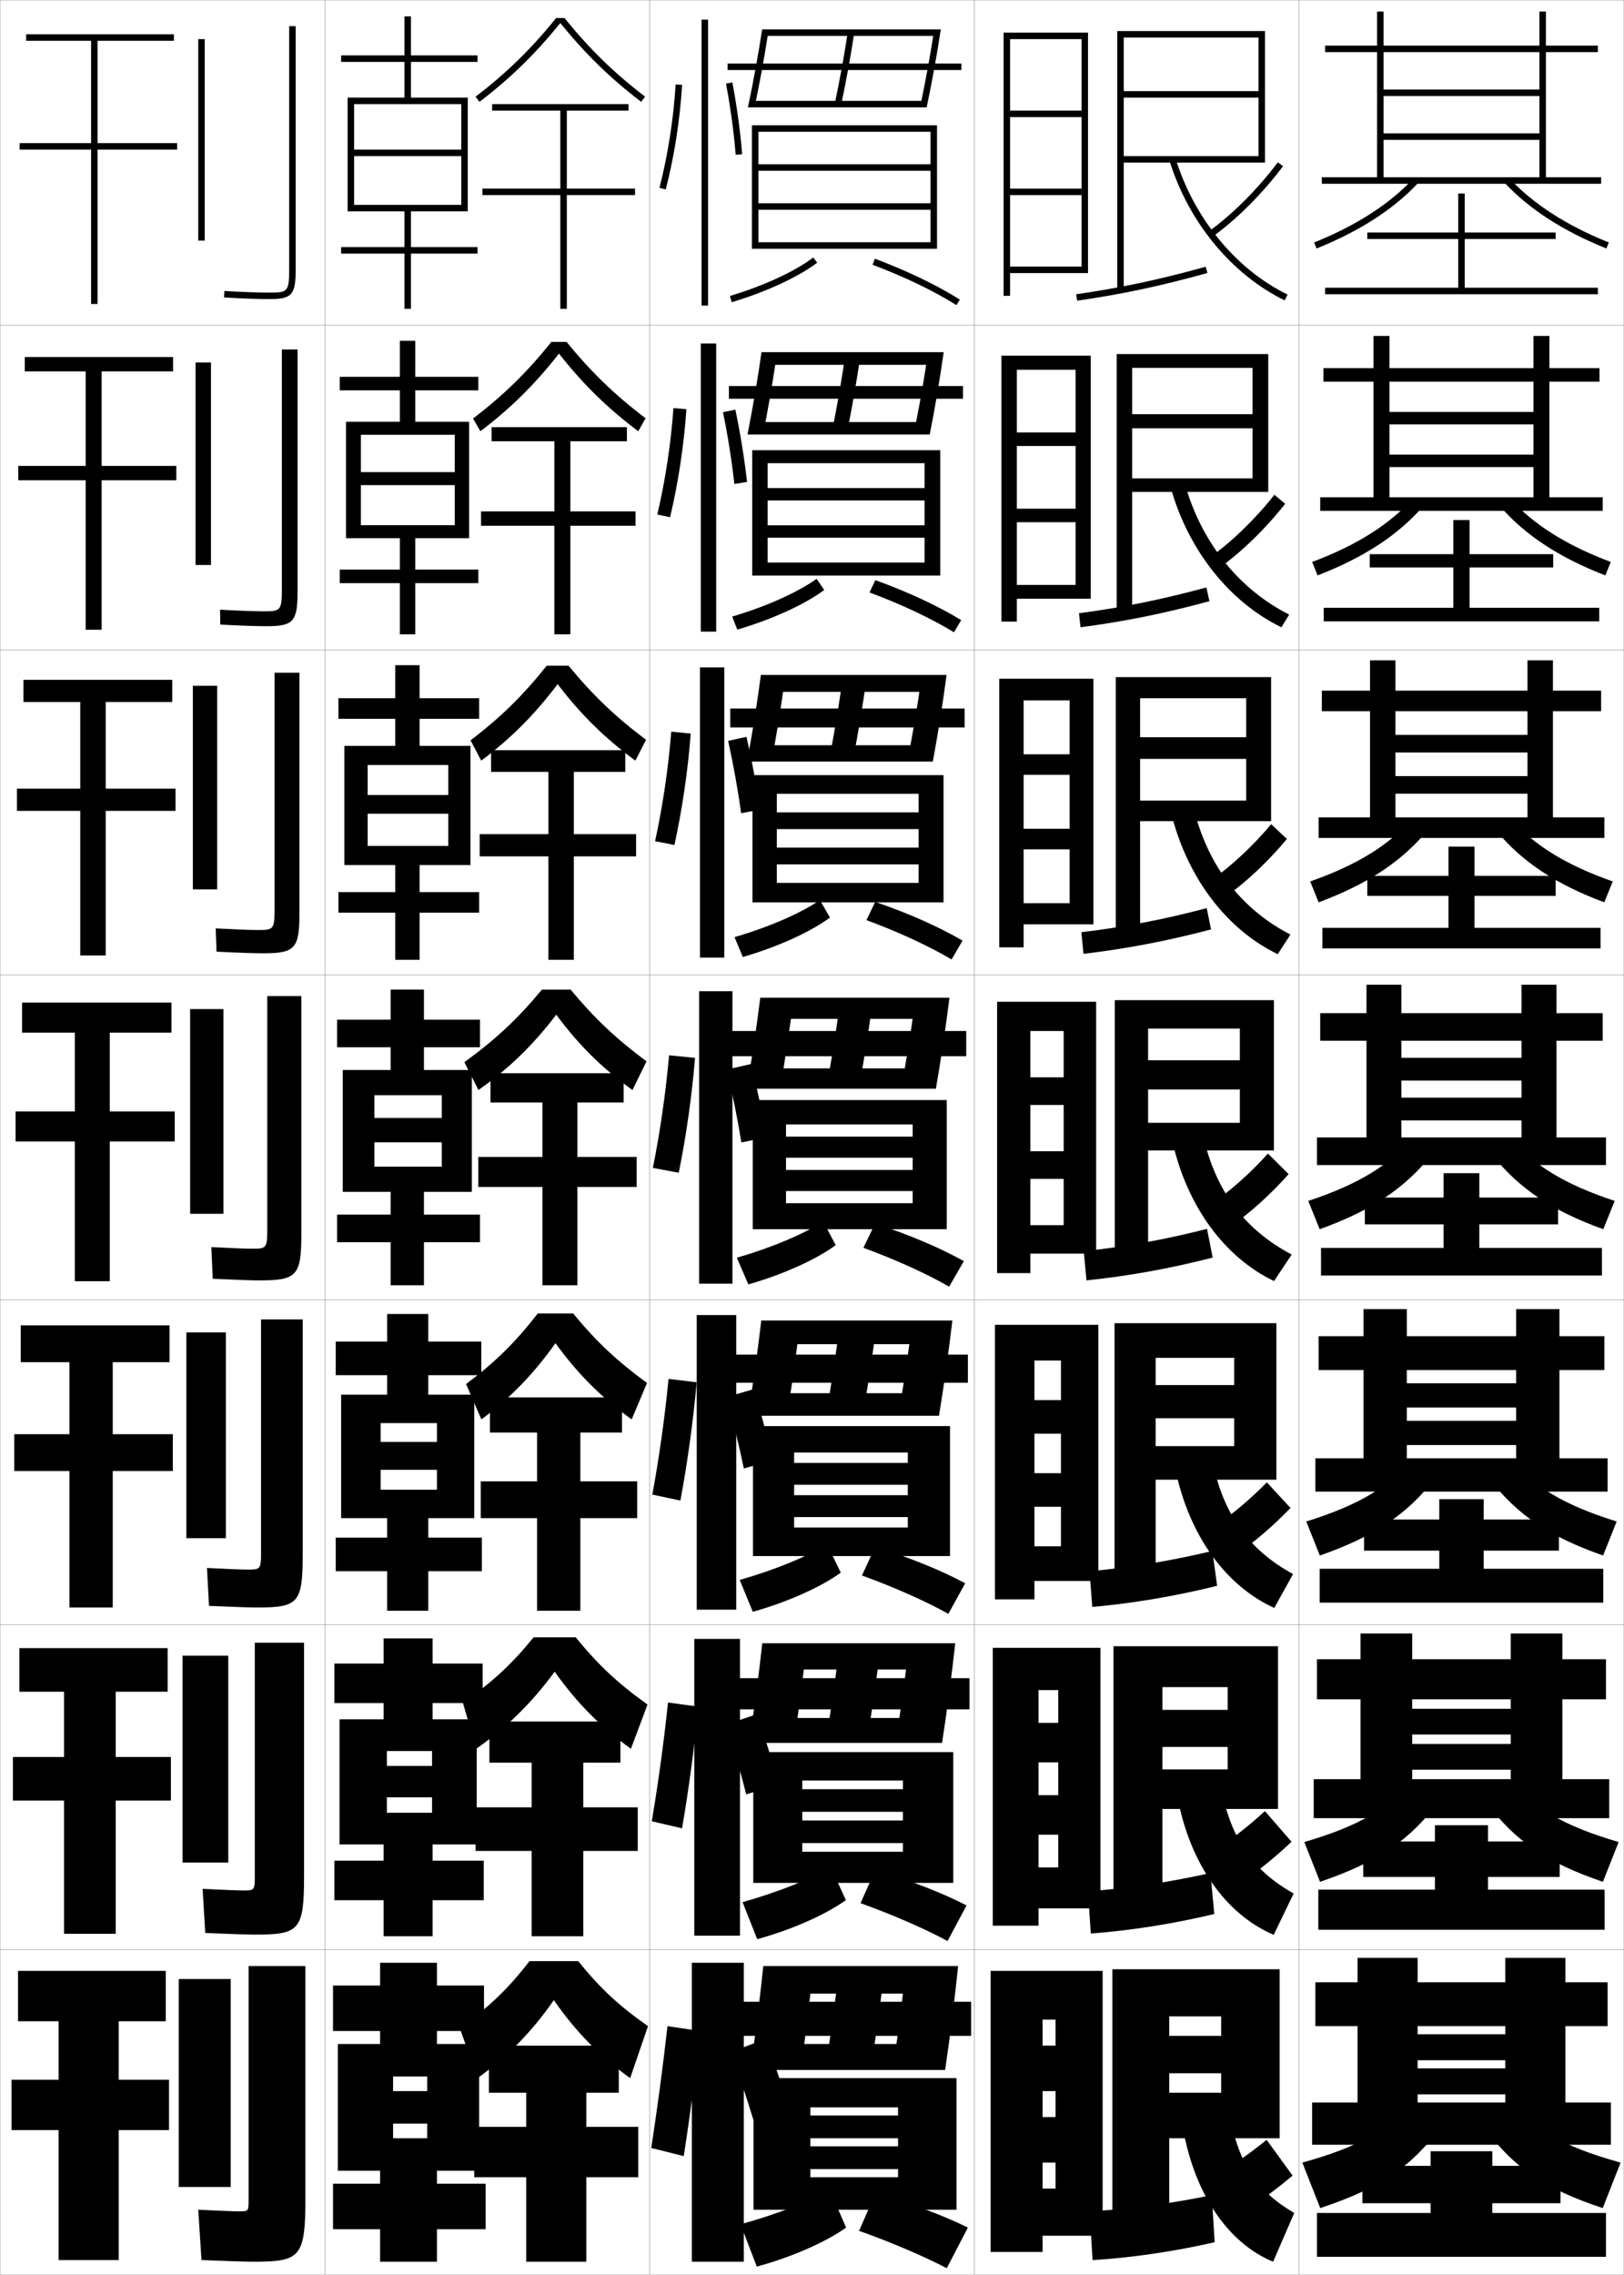 <?xml version="1.0" encoding="utf-8"?>
<!-- Generator: Adobe Illustrator 11 Build 225, SVG Export Plug-In . SVG Version: 6.0.0 Build 78)  -->
<!DOCTYPE svg PUBLIC "-//W3C//DTD SVG 1.0//EN"    "http://www.w3.org/TR/2001/REC-SVG-20010904/DTD/svg10.dtd">
<svg  xmlns="http://www.w3.org/2000/svg" xmlns:xlink="http://www.w3.org/1999/xlink" xmlns:a="http://ns.adobe.com/AdobeSVGViewerExtensions/3.0/"
	 width="500.1" height="700.1" viewBox="0 0 500.1 700.1"
	 overflow="visible" enable-background="new 0 0 500.1 700.1" xml:space="preserve">
		<g id="glyphs">
			<g>
				<rect x="0.05" y="0.05" fill="none" stroke="#999999" stroke-width="0.1" width="100" height="100"/> 
				<rect x="0.05" y="100.05" fill="none" stroke="#999999" stroke-width="0.1" width="100" height="100"/> 
				<rect x="0.05" y="200.05" fill="none" stroke="#999999" stroke-width="0.1" width="100" height="100"/> 
				<rect x="0.05" y="300.05" fill="none" stroke="#999999" stroke-width="0.1" width="100" height="100"/> 
				<rect x="0.05" y="400.05" fill="none" stroke="#999999" stroke-width="0.1" width="100" height="100"/> 
				<rect x="0.05" y="500.05" fill="none" stroke="#999999" stroke-width="0.1" width="100" height="100"/> 
				<rect x="0.05" y="600.05" fill="none" stroke="#999999" stroke-width="0.1" width="100" height="100"/> 
				<rect x="100.05" y="0.05" fill="none" stroke="#999999" stroke-width="0.1" width="100" height="100"/> 
				<rect x="100.05" y="100.05" fill="none" stroke="#999999" stroke-width="0.1" width="100" height="100"/> 
				<rect x="100.05" y="200.05" fill="none" stroke="#999999" stroke-width="0.1" width="100" height="100"/> 
				<rect x="100.05" y="300.05" fill="none" stroke="#999999" stroke-width="0.1" width="100" height="100"/> 
				<rect x="100.05" y="400.05" fill="none" stroke="#999999" stroke-width="0.1" width="100" height="100"/> 
				<rect x="100.05" y="500.05" fill="none" stroke="#999999" stroke-width="0.1" width="100" height="100"/> 
				<rect x="100.05" y="600.05" fill="none" stroke="#999999" stroke-width="0.1" width="100" height="100"/> 
				<rect x="200.05" y="0.05" fill="none" stroke="#999999" stroke-width="0.1" width="100" height="100"/> 
				<rect x="200.05" y="100.05" fill="none" stroke="#999999" stroke-width="0.1" width="100" height="100"/> 
				<rect x="200.05" y="200.05" fill="none" stroke="#999999" stroke-width="0.1" width="100" height="100"/> 
				<rect x="200.05" y="300.05" fill="none" stroke="#999999" stroke-width="0.1" width="100" height="100"/> 
				<rect x="200.05" y="400.05" fill="none" stroke="#999999" stroke-width="0.1" width="100" height="100"/> 
				<rect x="200.05" y="500.05" fill="none" stroke="#999999" stroke-width="0.1" width="100" height="100"/> 
				<rect x="200.05" y="600.05" fill="none" stroke="#999999" stroke-width="0.1" width="100" height="100"/> 
				<rect x="300.05" y="0.05" fill="none" stroke="#999999" stroke-width="0.1" width="100" height="100"/> 
				<rect x="300.05" y="100.05" fill="none" stroke="#999999" stroke-width="0.1" width="100" height="100"/> 
				<rect x="300.05" y="200.05" fill="none" stroke="#999999" stroke-width="0.1" width="100" height="100"/> 
				<rect x="300.05" y="300.05" fill="none" stroke="#999999" stroke-width="0.1" width="100" height="100"/> 
				<rect x="300.05" y="400.05" fill="none" stroke="#999999" stroke-width="0.1" width="100" height="100"/> 
				<rect x="300.05" y="500.05" fill="none" stroke="#999999" stroke-width="0.1" width="100" height="100"/> 
				<rect x="300.05" y="600.05" fill="none" stroke="#999999" stroke-width="0.1" width="100" height="100"/> 
				<rect x="400.05" y="0.05" fill="none" stroke="#999999" stroke-width="0.1" width="100" height="100"/> 
				<rect x="400.05" y="100.05" fill="none" stroke="#999999" stroke-width="0.1" width="100" height="100"/> 
				<rect x="400.05" y="200.05" fill="none" stroke="#999999" stroke-width="0.1" width="100" height="100"/> 
				<rect x="400.05" y="300.05" fill="none" stroke="#999999" stroke-width="0.1" width="100" height="100"/> 
				<rect x="400.05" y="400.05" fill="none" stroke="#999999" stroke-width="0.1" width="100" height="100"/> 
				<rect x="400.05" y="500.05" fill="none" stroke="#999999" stroke-width="0.1" width="100" height="100"/> 
				<rect x="400.05" y="600.05" fill="none" stroke="#999999" stroke-width="0.1" width="100" height="100"/> 
			</g>
			<g>
				<g>
					<rect x="61.05" y="12.05" width="2" height="62"/> 
					<path d="M89.05,8.05v75c0,6.773-0.594,7-6,7c-3.428,0-8.379-0.177-13.942-0.498
						l-0.115,1.996c5.601,0.324,10.593,0.502,14.058,0.502c6.804,0,8-1.346,8-9v-75
						H89.05z"/>
				</g>
				<g>
					<rect x="60.216" y="111.549" width="4.75" height="62.334"/> 
					<path d="M86.799,107.55v74.167c0,6.216-0.588,6.417-5.5,6.417
						c-2.891,0-7.428-0.163-13.534-0.498l0.069,4.58
						c6.361,0.337,11.127,0.502,14.132,0.502c8.442,0,9.667-1.372,9.667-10.833
						v-74.333H86.799z"/>
				</g>
				<g>
					<rect x="59.383" y="211.05" width="7.5" height="62.667"/> 
					<path d="M84.55,207.05v73.333c0,5.657-0.582,5.833-5,5.833
						c-2.355,0-6.478-0.15-13.126-0.499l0.253,7.164
						c7.122,0.35,11.661,0.501,14.207,0.501c10.08,0,11.333-1.399,11.333-12.667
						v-73.667H84.55z"/>
				</g>
				<g>
					<rect x="58.55" y="310.55" width="10.25" height="63"/> 
					<path d="M82.3,306.55v72.5c0,5.1-0.576,5.25-4.5,5.25
						c-1.818,0-5.527-0.137-12.719-0.499l0.438,9.748
						c7.883,0.362,12.195,0.501,14.281,0.501c11.719,0,13-1.425,13-14.5v-73H82.3z"/>
				</g>
				<g>
					<rect x="57.383" y="410.05" width="12.167" height="63.333"/> 
					<path d="M80.383,406.05v72.333c0,4.553-0.395,4.667-4,4.667
						c-1.72,0-5.541-0.143-12.646-0.5l0.625,11.666c8.012,0.353,12.788,0.5,14.854,0.5
						c12.688,0,14-1.423,14-16.333v-72.333H80.383z"/>
				</g>
				<g>
					<rect x="56.216" y="509.55" width="14.083" height="63.667"/> 
					<path d="M78.466,505.55v72.167c0,4.005-0.212,4.083-3.5,4.083
						c-1.621,0-5.553-0.149-12.573-0.5l0.812,13.583c8.14,0.343,13.38,0.5,15.427,0.5
						c13.658,0,15-1.421,15-18.166v-71.667H78.466z"/>
				</g>
				<g>
					<rect x="55.05" y="609.05" width="16" height="64"/> 
					<path d="M78.05,696.05c14.627,0,16-1.419,16-20v-71h-17.5v72c0,3.458-0.03,3.5-3,3.5
						c-1.522,0-5.566-0.155-12.5-0.5l1,15.5C70.318,695.883,76.021,696.05,78.05,696.05z"/>
				</g>
			</g>
			<g>
				<polygon points="54.55,44.05 30.05,44.05 30.05,12.55 53.55,12.55 
					53.55,10.55 8.05,10.55 8.05,12.55 28.05,12.55 28.05,44.05 
					6.05,44.05 6.05,46.05 28.05,46.05 28.05,93.55 30.05,93.55 
					30.05,46.05 54.55,46.05 "/>
				<polygon points="26.383,114.3 26.383,143.383 5.633,143.383 5.633,147.799 
					26.383,147.799 26.383,193.8 31.299,193.8 31.299,147.799 54.299,147.799 
					54.299,143.383 31.299,143.383 31.299,114.3 53.3,114.3 53.3,109.883 
					7.633,109.883 7.633,114.3 "/>
				<polygon points="24.717,216.05 24.717,242.717 5.216,242.717 5.216,249.55 
					24.717,249.55 24.717,294.05 32.55,294.05 32.55,249.55 54.05,249.55 
					54.05,242.717 32.55,242.717 32.55,216.05 53.05,216.05 53.05,209.216 
					7.216,209.216 7.216,216.05 "/>
				<polygon points="23.05,317.8 23.05,342.05 4.8,342.05 4.8,351.3 
					23.05,351.3 23.05,394.3 33.8,394.3 33.8,351.3 53.8,351.3 
					53.8,342.05 33.8,342.05 33.8,317.8 52.8,317.8 52.8,308.55 
					6.8,308.55 6.8,317.8 "/>
				<polygon points="21.383,419.217 21.383,441.383 4.383,441.383 4.383,452.716 
					21.383,452.716 21.383,494.717 34.716,494.717 34.716,452.716 53.216,452.716 
					53.216,441.383 34.716,441.383 34.716,419.217 52.216,419.217 52.216,407.883 
					6.383,407.883 6.383,419.217 "/>
				<polygon points="19.716,520.633 19.716,540.717 3.967,540.717 3.967,554.133 
					19.716,554.133 19.716,595.133 35.633,595.133 35.633,554.133 52.633,554.133 
					52.633,540.717 35.633,540.717 35.633,520.633 51.633,520.633 51.633,507.217 
					5.966,507.217 5.966,520.633 "/>
				<polygon points="18.05,622.05 18.05,640.05 3.55,640.05 3.55,655.55 
					18.05,655.55 18.05,695.55 36.55,695.55 36.55,655.55 52.05,655.55 
					52.05,640.05 36.55,640.05 36.55,622.05 51.05,622.05 51.05,606.55 
					5.55,606.55 5.55,622.05 "/>
			</g>
			<polygon points="124.55,65.05 124.55,76.05 105.05,76.05 105.05,78.05 
				124.55,78.05 124.55,95.05 126.55,95.05 126.55,78.05 147.05,78.05 
				147.05,76.05 126.55,76.05 126.55,65.05 144.05,65.05 144.05,30.05 
				126.55,30.05 126.55,19.05 147.05,19.05 147.05,17.05 126.55,17.05 
				126.55,5.05 124.55,5.05 124.55,17.05 105.05,17.05 105.05,19.05 
				124.55,19.05 124.55,30.05 107.05,30.05 107.05,65.05 109.05,65.05 
				109.05,32.05 142.05,32.05 142.05,46.05 109.05,46.05 109.05,48.05 
				142.05,48.05 142.05,63.05 109.05,63.05 109.05,65.05 "/>
			<g>
				<polygon points="144.466,129.799 127.883,129.799 127.883,120.133 147.3,120.133 
					147.3,115.966 127.883,115.966 127.883,104.883 123.133,104.883 123.133,115.966 
					104.633,115.966 104.633,120.133 123.133,120.133 123.133,129.799 106.549,129.799 
					106.549,165.633 111.133,165.633 111.133,133.799 140.05,133.799 140.05,145.3 
					111.133,145.3 111.133,149.299 140.05,149.299 140.05,161.633 111.133,161.633 
					111.133,165.633 123.133,165.633 123.133,175.299 104.633,175.299 104.633,179.466 
					123.133,179.466 123.133,195.216 127.883,195.216 127.883,179.466 147.299,179.466 
					147.299,175.299 127.883,175.299 127.883,165.633 144.466,165.633 "/>
				<polygon points="144.883,229.55 129.216,229.55 129.216,221.216 147.55,221.216 
					147.55,214.883 129.216,214.883 129.216,204.716 121.716,204.716 121.716,214.883 
					104.216,214.883 104.216,221.216 121.716,221.216 121.716,229.55 106.05,229.55 
					106.05,266.217 113.216,266.217 113.216,235.425 138.05,235.425 138.05,244.675 
					113.216,244.675 113.216,250.425 138.05,250.425 138.05,260.342 113.216,260.342 
					113.216,266.217 121.716,266.217 121.716,274.55 104.216,274.55 104.216,280.883 
					121.716,280.883 121.716,295.383 129.216,295.383 129.216,280.883 147.55,280.883 
					147.55,274.55 129.216,274.55 129.216,266.217 144.883,266.217 "/>
				<polygon points="145.3,329.3 130.55,329.3 130.55,322.3 147.8,322.3 
					147.8,313.8 130.55,313.8 130.55,304.55 120.3,304.55 120.3,313.8 
					103.8,313.8 103.8,322.3 120.3,322.3 120.3,329.3 105.55,329.3 
					105.55,366.8 115.3,366.8 115.3,337.05 136.05,337.05 136.05,344.05 
					115.3,344.05 115.3,351.55 136.05,351.55 136.05,359.05 115.3,359.05 
					115.3,366.8 120.3,366.8 120.3,373.8 103.8,373.8 103.8,382.3 
					120.3,382.3 120.3,395.55 130.55,395.55 130.55,382.3 147.8,382.3 
					147.8,373.8 130.55,373.8 130.55,366.8 145.3,366.8 "/>
				<polygon points="146.05,429.216 131.883,429.216 131.883,423.216 148.217,423.216 
					148.217,412.884 131.883,412.884 131.883,404.384 119.217,404.384 119.217,412.884 
					103.383,412.884 103.383,423.216 119.217,423.216 119.217,429.216 105.05,429.216 
					105.05,467.216 117.217,467.216 117.217,437.966 134.55,437.966 134.55,443.759 
					117.217,443.759 117.217,452.341 134.55,452.341 134.55,458.466 117.217,458.466 
					117.217,467.216 119.217,467.216 119.217,473.216 103.383,473.216 103.383,483.55 
					119.217,483.55 119.217,495.716 131.883,495.716 131.883,483.55 148.383,483.55 
					148.383,473.216 131.883,473.216 131.883,467.216 146.05,467.216 "/>
				<polygon points="146.8,529.133 133.216,529.133 133.216,524.133 148.633,524.133 
					148.633,511.967 133.216,511.967 133.216,504.217 118.133,504.217 118.133,511.967 
					102.967,511.967 102.967,524.133 118.133,524.133 118.133,529.133 104.55,529.133 
					104.55,567.633 119.133,567.633 119.133,538.883 133.05,538.883 133.05,543.467 
					119.133,543.467 119.133,553.133 133.05,553.133 133.05,557.883 119.133,557.883 
					119.133,567.633 118.133,567.633 118.133,572.633 102.967,572.633 102.967,584.8 
					118.133,584.8 118.133,595.883 133.216,595.883 133.216,584.8 148.966,584.8 
					148.966,572.633 133.216,572.633 133.216,567.633 146.8,567.633 "/>
			</g>
			<polygon points="147.55,629.05 134.55,629.05 134.55,625.05 149.05,625.05 
				149.05,611.05 134.55,611.05 134.55,604.05 117.05,604.05 117.05,611.05 
				102.55,611.05 102.55,625.05 117.05,625.05 117.05,629.05 104.05,629.05 
				104.05,668.05 121.05,668.05 121.05,639.05 131.55,639.05 131.55,643.55 
				121.05,643.55 121.05,653.55 131.55,653.55 131.55,658.05 121.05,658.05 
				121.05,668.05 117.05,668.05 117.05,672.05 102.55,672.05 102.55,686.05 
				117.05,686.05 117.05,696.05 134.55,696.05 134.55,686.05 149.55,686.05 
				149.55,672.05 134.55,672.05 134.55,668.05 147.55,668.05 "/>
			<g>
				<path d="M171.256,5.55c-7.639,9.466-15.318,16.965-24.812,24.205l1.213,1.59
					c9.52-7.26,17.235-14.803,24.894-24.247
					c7.658,9.444,15.374,16.987,24.894,24.247l1.213-1.59
					c-9.494-7.24-17.174-14.739-24.812-24.205H171.256z"/>
				<path d="M172.133,108.821c7.41,9.419,14.99,16.844,24.416,23.894l2.253-3.997
					c-9.476-7.173-16.769-14.215-24.336-23.501h-4.666
					c-7.467,9.314-14.729,16.416-24.127,23.584l2.253,3.914
					C157.27,125.665,164.768,118.227,172.133,108.821z"/>
				<path d="M171.716,210.544c7.162,9.394,14.606,16.701,23.938,23.541l3.292-6.405
					c-9.458-7.105-16.362-13.69-23.858-22.797h-6.744
					c-7.295,9.163-14.139,15.868-23.442,22.964l3.292,6.238
					C157.363,227.246,164.644,219.912,171.716,210.544z"/>
			</g>
			<path d="M171.3,312.268c6.914,9.369,14.223,16.559,23.46,23.188l4.332-8.812
				c-9.439-7.037-15.956-13.166-23.381-22.094h-8.822
				c-7.474,9.012-14.228,15.32-23.881,22.344l4.332,8.562
				C156.77,328.826,164.182,321.597,171.3,312.268z"/>
			<path d="M171.05,413.361c6.884,9.526,14.315,16.896,23.473,23.459l4.722-11.208
				c-9.293-6.791-15.501-12.61-22.754-21.396h-10.881
				c-6.903,8.897-13.06,14.948-22.087,21.729l4.721,10.875
				C157.139,430.257,164.325,422.861,171.05,413.361z"/>
			<path d="M164.33,503.883c-6.802,8.368-12.78,13.884-21.793,20.115l4.11,14.188
				c9.335-6.497,17.086-14.059,24.153-23.729
				c6.854,9.684,14.41,17.232,23.487,23.729l5.11-13.604
				c-9.147-6.545-15.045-12.054-22.127-20.698H164.33z"/>
			<path d="M163.05,603.55c-6.7,8.669-12.497,14.201-21.5,20.5l5.5,15.5
				c8.998-6.431,16.678-14.158,23.5-24c6.823,9.842,14.503,17.569,23.5,24l5.5-16
				c-9.002-6.299-14.591-11.497-21.5-20H163.05z"/>
			<g>
				<polygon points="195.55,58.05 174.55,58.05 174.55,34.05 193.55,34.05 
					193.55,32.05 151.55,32.05 151.55,34.05 172.55,34.05 172.55,58.05 
					148.55,58.05 148.55,60.05 172.55,60.05 172.55,95.05 174.55,95.05 
					174.55,60.05 195.55,60.05 "/>
				<polygon points="195.716,157.383 195.716,161.8 175.633,161.8 175.633,195.216 
					170.716,195.216 170.716,161.8 148.133,161.8 148.133,157.383 170.716,157.383 
					170.716,135.799 151.383,135.799 151.383,131.466 193.049,131.466 193.049,135.799 
					175.633,135.799 175.633,157.383 "/>
				<polygon points="195.883,256.716 195.883,263.55 176.716,263.55 176.716,295.383 
					168.883,295.383 168.883,263.55 147.716,263.55 147.716,256.716 168.883,256.716 
					168.883,237.55 151.216,237.55 151.216,230.883 192.55,230.883 192.55,237.55 
					176.716,237.55 176.716,256.716 "/>
				<polygon points="196.05,365.3 177.8,365.3 177.8,395.55 167.05,395.55 
					167.05,365.3 147.3,365.3 147.3,356.05 167.05,356.05 167.05,339.3 
					151.05,339.3 151.05,330.3 192.05,330.3 192.05,339.3 177.8,339.3 
					177.8,356.05 196.05,356.05 "/>
			</g>
			<polygon points="196.216,455.883 196.216,467.216 178.716,467.216 178.716,495.716 
				165.383,495.716 165.383,467.216 148.05,467.216 148.05,455.883 165.383,455.883 
				165.383,440.883 150.883,440.883 150.883,430.05 191.549,430.05 191.549,440.883 
				178.716,440.883 178.716,455.883 "/>
			<polygon points="196.383,556.216 196.383,569.633 179.633,569.633 179.633,595.883 
				163.716,595.883 163.716,569.633 146.467,569.633 146.467,556.216 163.716,556.216 
				163.716,542.467 150.717,542.467 150.717,529.8 191.05,529.8 191.05,542.467 
				179.633,542.467 179.633,556.216 "/>
			<polygon points="180.55,644.05 180.55,654.55 196.55,654.55 196.55,670.05 
				180.55,670.05 180.55,696.05 162.05,696.05 162.05,670.05 146.05,670.05 
				146.05,654.55 162.05,654.55 162.05,644.05 150.55,644.05 150.55,629.55 
				190.55,629.55 190.55,644.05 "/>
			<g>
				<rect x="216.05" y="6.05" width="2" height="88"/> 
				<path d="M203.081,57.802l1.938,0.496c2.641-10.311,4.379-21.441,5.029-32.188
					l-1.996-0.121C207.409,36.611,205.69,47.612,203.081,57.802z"/>
				<path d="M223.567,25.735c1.37,7.248,2.402,14.82,2.985,21.896l1.993-0.164
					c-0.589-7.145-1.631-14.788-3.014-22.104L223.567,25.735z"/>
			</g>
			<g>
				<rect x="215.799" y="105.716" width="4.75" height="88.667"/> 
				<path d="M206.352,159.173c2.53-10.691,4.261-22.134,5.024-33.24l-3.997-0.351
					c-0.773,10.953-2.484,22.209-4.975,32.761L206.352,159.173z"/>
				<path d="M230.046,148.314c-0.801-7.18-2.058-14.912-3.595-22.253l-3.804,0.809
					c1.494,7.289,2.71,14.959,3.488,22.081L230.046,148.314z"/>
			</g>
			<g>
				<rect x="215.55" y="205.383" width="7.5" height="89.333"/> 
				<path d="M207.685,260.048c2.422-11.071,4.143-22.827,5.02-34.292l-5.996-0.581
					c-0.906,11.284-2.609,22.795-4.98,33.708L207.685,260.048z"/>
				<path d="M234.048,249.162c-1.014-7.214-2.484-15.035-4.176-22.402l-5.645,1.247
					c1.619,7.33,3.018,15.098,3.991,22.264L234.048,249.162z"/>
			</g>
			<g>
				<g>
					<rect x="215.3" y="305.05" width="10.25" height="90"/> 
					<path d="M209.019,360.924c2.311-11.452,4.023-23.52,5.014-35.344l-7.997-0.811
						c-1.036,11.614-2.731,23.382-4.985,34.656L209.019,360.924z"/>
					<path d="M236.048,350.009c-1.225-7.25-2.91-15.159-4.757-22.552l-7.482,1.686
						c1.742,7.371,3.325,15.237,4.493,22.448L236.048,350.009z"/>
				</g>
				<g>
					<rect x="214.55" y="404.716" width="12.167" height="90.668"/> 
					<path d="M209.529,461.8c2.2-11.834,3.905-24.213,5.009-36.396l-8.665-1.041
						c-1.167,11.945-2.854,23.969-4.99,35.605L209.529,461.8z"/>
					<path d="M223.723,429.944c1.983,7.189,3.869,14.928,5.328,21.967l8.831-2.389
						c-1.533-7.068-3.551-14.839-5.671-22.035L223.723,429.944z"/>
				</g>
				<g>
					<rect x="213.8" y="504.383" width="14.083" height="91.334"/> 
					<path d="M210.04,562.675c2.09-12.214,3.787-24.905,5.004-37.448l-9.333-1.271
						c-1.298,12.276-2.978,24.555-4.995,36.553L210.04,562.675z"/>
					<path d="M223.636,530.747c2.225,7.008,4.413,14.616,6.164,21.483l9.916-3.194
						c-1.841-6.888-4.192-14.519-6.585-21.518L223.636,530.747z"/>
				</g>
			</g>
			<g>
				<rect x="213.05" y="604.05" width="16" height="92"/> 
				<path d="M210.55,663.55c1.979-12.594,3.668-25.598,5-38.5l-10-1.5
					c-1.429,12.607-3.102,25.141-5,37.5L210.55,663.55z"/>
				<g>
					<path d="M225.05,631.55c2.467,6.826,4.957,14.305,7,21l11-4
						c-2.148-6.706-4.833-14.197-7.5-21L225.05,631.55z"/>
				</g>
			</g>
			<g>
				<path d="M285.359,33.05c1.651-7.8,3.277-16.772,4.351-24H234.688
					c-1.078,7.229-2.712,16.2-4.372,24h2.043c1.509-7.133,2.986-15.181,4.045-22
					h50.976c-0.976,6.24-2.29,13.447-3.646,20h-51.374v2H285.359z"/>
				<rect x="224.05" y="19.55" width="72" height="2"/> 
				<path d="M257.071,31.842l1.957,0.416c1.522-7.17,3.021-15.417,4.011-22.061
					l-1.979-0.295C260.077,16.509,258.586,24.71,257.071,31.842z"/>
				<polygon points="286.55,62.55 233.55,62.55 233.55,64.55 286.55,64.55 
					286.55,74.55 233.55,74.55 233.55,76.55 288.55,76.55 288.55,38.55 
					231.55,38.55 231.55,76.55 233.55,76.55 233.55,40.55 286.55,40.55 
					286.55,50.55 233.55,50.55 233.55,52.55 286.55,52.55 "/>
				<path d="M224.763,91.092l0.574,1.916c10.55-3.156,20.387-7.702,26.314-12.159
					l-1.203-1.598C244.701,83.573,235.099,87.999,224.763,91.092z"/>
				<path d="M268.699,81.486c9.681,3.623,18.851,8.03,25.818,12.41l1.064-1.693
					c-7.079-4.449-16.378-8.921-26.182-12.59L268.699,81.486z"/>
			</g>
			<g>
				<g>
					<path d="M234.498,108.383c-1.062,7.63-2.673,17.101-4.31,25.333h4.786
						c1.389-6.922,2.744-14.668,3.754-21.434h46.475
						c-0.854,5.568-1.952,11.81-3.099,17.617h-47.13v3.817h51.334
						c1.63-8.233,3.233-17.704,4.292-25.333H234.498z"/>
					<rect x="224.466" y="118.799" width="72.083" height="3.917"/> 
					<path d="M264.874,109.923c-0.968,6.815-2.436,15.277-3.926,22.633l-4.631-0.346
						c1.483-7.325,2.944-15.749,3.908-22.534L264.874,109.923z"/>
					<polygon points="289.55,177.133 289.55,138.549 231.633,138.549 231.633,177.133 
						236.383,177.133 236.383,142.55 284.716,142.55 284.716,150.2 236.383,150.2 
						236.383,154.017 284.716,154.017 284.716,161.667 236.383,161.667 236.383,165.483 
						284.716,165.483 284.716,173.133 236.383,173.133 236.383,177.133 "/>
					<path d="M225.477,189.751l1.562,4.013c10.739-3.144,20.775-7.739,26.777-12.193
						l-2.351-3.438C245.682,182.285,236.016,186.635,225.477,189.751z"/>
					<path d="M267.757,182.33c9.739,3.614,19.046,8.002,26.016,12.259l2.221-3.745
						c-7.1-4.345-16.49-8.725-26.435-12.302L267.757,182.33z"/>
				</g>
				<g>
					<path d="M234.308,207.716c-1.047,8.032-2.634,18-4.248,26.667h7.529
						c1.309-6.914,2.584-14.618,3.554-21.467h41.977
						c-0.773,5.233-1.743,11-2.762,16.434h-42.77v5.033h49.667
						c1.608-8.666,3.19-18.636,4.233-26.667H234.308z"/>
					<rect x="224.883" y="218.05" width="72.167" height="5.833"/> 
					<path d="M266.709,209.648c-0.946,6.988-2.383,15.664-3.841,23.206l-7.305-0.276
						c1.453-7.518,2.883-16.163,3.827-23.127L266.709,209.648z"/>
					<polygon points="290.55,277.716 290.55,238.55 231.716,238.55 231.716,277.716 
						239.216,277.716 239.216,244.3 282.883,244.3 282.883,250 239.216,250 
						239.216,255.158 282.883,255.158 282.883,260.858 239.216,260.858 239.216,266.017 
						282.883,266.017 282.883,271.716 239.216,271.716 239.216,277.716 "/>
					<path d="M226.191,288.411l2.55,6.11c10.77-3.107,20.855-7.719,26.842-12.136
						l-3.102-5.368C246.664,280.998,236.933,285.271,226.191,288.411z"/>
					<path d="M266.815,283.174c9.797,3.604,19.24,7.973,26.213,12.107l3.376-5.796
						c-7.172-4.209-16.725-8.465-26.888-11.923L266.815,283.174z"/>
				</g>
				<g>
					<path d="M234.118,307.05c-1.031,8.434-2.596,18.9-4.186,28h10.271
						c1.229-6.905,2.425-14.567,3.354-21.5h37.479
						c-0.693,4.897-1.534,10.188-2.426,15.25h-38.408v6.25h48
						c1.586-9.1,3.146-19.567,4.176-28H234.118z"/>
					<rect x="225.3" y="317.3" width="72.25" height="7.75"/> 
					<path d="M268.544,309.374c-0.926,7.16-2.33,16.051-3.755,23.779l-9.979-0.207
						c1.421-7.71,2.821-16.578,3.745-23.721L268.544,309.374z"/>
					<polygon points="291.55,378.3 291.55,338.55 231.8,338.55 231.8,378.3 
						242.05,378.3 242.05,346.05 281.05,346.05 281.05,349.8 242.05,349.8 
						242.05,356.3 281.05,356.3 281.05,360.05 242.05,360.05 242.05,366.55 
						281.05,366.55 281.05,370.3 242.05,370.3 242.05,378.3 "/>
					<path d="M226.906,387.071l3.537,8.207c10.801-3.07,20.936-7.699,26.907-12.079
						l-3.852-7.299C247.646,379.71,237.851,383.907,226.906,387.071z"/>
					<path d="M265.874,384.019c9.854,3.595,19.434,7.944,26.41,11.955l4.531-7.848
						c-7.244-4.073-16.959-8.205-27.34-11.545L265.874,384.019z"/>
				</g>
				<g>
					<path d="M234.429,406.384c-1.016,8.834-2.558,19.8-4.124,29.332h12.015
						c1.178-7.064,2.323-14.895,3.222-22.041h34.485
						c-0.648,4.864-1.421,10.068-2.249,15.084h-35.458v6.957h46.834
						c1.562-9.532,3.102-20.498,4.117-29.332H234.429z"/>
					<rect x="225.883" y="416.884" width="72.167" height="8.666"/> 
					<path d="M269.712,409.099c-0.904,7.334-2.277,16.439-3.67,24.354l-11.318-0.139
						c1.391-7.902,2.76-16.992,3.664-24.312L269.712,409.099z"/>
					<polygon points="292.55,478.884 292.55,438.884 231.883,438.884 231.883,478.884 
						244.55,478.884 244.55,447.009 279.55,447.009 279.55,450.216 244.55,450.216 
						244.55,456.946 279.55,456.946 279.55,460.153 244.55,460.153 244.55,466.884 
						279.55,466.884 279.55,470.091 244.55,470.091 244.55,478.884 "/>
					<path d="M227.787,486.231l4.025,9.805c10.884-3.043,21.118-7.699,27.104-12.053
						l-4.234-8.699C248.794,478.923,238.935,483.044,227.787,486.231z"/>
					<path d="M265.433,484.862c9.91,3.586,19.627,7.916,26.607,11.803l5.188-9.398
						c-7.3-3.947-17.154-7.967-27.727-11.195L265.433,484.862z"/>
				</g>
				<g>
					<path d="M234.739,505.717c-1.001,9.236-2.52,20.7-4.062,30.666h13.757
						c1.128-7.225,2.222-15.222,3.088-22.583h31.491
						c-0.603,4.831-1.307,9.948-2.071,14.917h-32.508v7.666h45.667
						c1.541-9.966,3.058-21.431,4.059-30.666H234.739z"/>
					<rect x="226.467" y="516.467" width="72.083" height="9.583"/> 
					<path d="M270.881,508.824c-0.884,7.506-2.225,16.826-3.585,24.927l-12.659-0.069
						c1.359-8.095,2.698-17.406,3.582-24.906L270.881,508.824z"/>
					<polygon points="293.55,579.467 293.55,539.217 231.966,539.217 231.966,579.467 
						247.05,579.467 247.05,547.967 278.05,547.967 278.05,550.633 247.05,550.633 
						247.05,557.592 278.05,557.592 278.05,560.258 247.05,560.258 247.05,567.217 
						278.05,567.217 278.05,569.883 247.05,569.883 247.05,579.467 "/>
					<path d="M228.668,585.391l4.513,11.402c10.968-3.014,21.301-7.698,27.302-12.026
						l-4.617-10.1C249.942,578.135,240.018,582.18,228.668,585.391z"/>
					<path d="M264.991,585.706c9.968,3.576,19.821,7.888,26.804,11.651l5.844-10.949
						c-7.354-3.823-17.348-7.729-28.113-10.848L264.991,585.706z"/>
				</g>
			</g>
			<g>
				<path d="M235.05,605.05c-0.986,9.638-2.481,21.601-4,32h15.5
					c1.097-7.507,2.158-15.821,3-23.5h28.5c-0.582,5.026-1.256,10.335-2,15.5h-29.5v8h44.5
					c1.519-10.399,3.014-22.362,4-32H235.05z"/>
				<rect x="227.05" y="616.05" width="72" height="10.5"/> 
				<path d="M272.05,608.55c-0.863,7.679-2.172,17.213-3.5,25.5h-14
					c1.328-8.287,2.637-17.821,3.5-25.5H272.05z"/>
				<polygon points="294.55,680.05 294.55,639.55 232.05,639.55 232.05,680.05 
					249.55,680.05 249.55,648.55 276.55,648.55 276.55,651.05 249.55,651.05 
					249.55,658.05 276.55,658.05 276.55,660.55 249.55,660.55 249.55,667.55 
					276.55,667.55 276.55,670.05 249.55,670.05 249.55,680.05 "/>
				<path d="M228.05,684.55l5,13c11.052-2.985,21.484-7.697,27.5-12l-5-11.5
					C249.59,677.348,239.602,681.316,228.05,684.55z"/>
				<path d="M264.55,686.55c10.025,3.567,20.015,7.859,27,11.5l6.5-12.5
					c-7.409-3.698-17.541-7.491-28.5-10.5L264.55,686.55z"/>
			</g>
			<g>
				<path d="M333.05,34.05h-22v2h22v22h-22v2h22v22h-22v2h24v-74h-26v81h2v-79c1.757,0,20.243,0,22,0V34.05z
					"/>
				<path d="M331.216,133.092h-18.082v4.166h18.082v19.292h-18.082v4.167h18.082v19.291
					h-18.082v4.25h22.75v-74.791h-27.5v81.833h4.75v-77.5c1.17,0,16.912,0,18.082,0V133.092z"/>
				<path d="M329.383,232.133h-14.166v6.333h14.166v16.583h-14.166v6.333h14.166v16.583
					h-14.166v6.5h21.5v-75.583h-29v82.667h7.5v-76c0.585,0,13.581,0,14.166,0V232.133z"/>
			</g>
			<g>
				<polygon points="321.05,621.55 325.05,621.55 325.05,629.55 321.05,629.55 
					321.05,643.55 325.05,643.55 325.05,651.55 321.05,651.55 321.05,665.55 
					325.05,665.55 325.05,673.55 321.05,673.55 321.05,688.05 339.55,688.05 
					339.55,606.55 305.05,606.55 305.05,693.05 321.05,693.05 "/>
				<polygon points="319.8,520.133 325.883,520.133 325.883,530.216 319.8,530.216 
					319.8,542.383 325.883,542.383 325.883,552.467 319.8,552.467 319.8,564.633 
					325.883,564.633 325.883,574.716 319.8,574.716 319.8,587.3 338.883,587.3 
					338.883,507.133 305.716,507.133 305.716,592.633 319.8,592.633 "/>
				<polygon points="318.55,418.717 326.717,418.717 326.717,430.883 318.55,430.883 
					318.55,441.217 326.717,441.217 326.717,453.383 318.55,453.383 318.55,463.717 
					326.717,463.717 326.717,475.883 318.55,475.883 318.55,486.55 338.217,486.55 
					338.217,407.717 306.383,407.717 306.383,492.217 318.55,492.217 "/>
				<polygon points="317.3,317.3 327.55,317.3 327.55,331.55 317.3,331.55 
					317.3,340.05 327.55,340.05 327.55,354.3 317.3,354.3 317.3,362.8 
					327.55,362.8 327.55,377.05 317.3,377.05 317.3,385.8 337.55,385.8 
					337.55,308.3 307.05,308.3 307.05,391.8 317.3,391.8 "/>
			</g>
			<g>
				<polygon points="346.05,48.05 346.05,50.05 389.55,50.05 389.55,9.55 
					344.05,9.55 344.05,89.55 346.05,89.55 346.05,11.55 387.55,11.55 
					387.55,28.05 346.05,28.05 346.05,30.05 387.55,30.05 387.55,48.05 "/>
				<path d="M331.407,90.56l0.285,1.98c13.711-1.967,25.711-4.518,40.125-8.527
					l-0.535-1.926C356.954,86.072,345.029,88.606,331.407,90.56z"/>
				<path d="M372.212,71.238l1.168,1.623c7.5-5.399,15.414-13.312,21.716-21.712
					l-1.6-1.199C387.312,58.193,379.554,65.952,372.212,71.238z"/>
				<path d="M360.095,49.345c5.868,18.991,19.146,35.104,35.516,43.104l0.879-1.797
					c-15.885-7.762-28.775-23.424-34.484-41.896L360.095,49.345z"/>
			</g>
			<g>
				<g>
					<polygon points="343.883,108.966 343.883,189.216 348.633,189.216 348.633,113.216 
						385.717,113.216 385.717,127.466 348.633,127.466 348.633,131.799 385.717,131.799 
						385.717,147.216 348.633,147.216 348.633,151.383 390.55,151.383 390.55,108.966 
						"/>
					<path d="M332.264,188.725l0.472,4.317c13.372-1.751,25.639-4.208,39.704-8.023
						l-0.938-4.233C357.793,184.509,345.689,186.962,332.264,188.725z"/>
					<path d="M375.325,174.893c7.062-5.042,14.401-12.194,20.43-19.843l-3.306-2.774
						c-5.917,7.484-13.146,14.498-20.07,19.406L375.325,174.893z"/>
					<path d="M364.929,149.054c5.093,17.972,16.662,32.36,32.07,40.081l-2.398,3.914
						c-15.871-7.702-28.634-23.566-34.097-43.003L364.929,149.054z"/>
				</g>
				<g>
					<polygon points="343.591,208.383 343.591,288.883 351.091,288.883 351.091,214.883 
						383.759,214.883 383.759,226.883 351.091,226.883 351.091,233.55 383.759,233.55 
						383.759,246.383 351.091,246.383 351.091,252.717 391.425,252.717 391.425,208.383 
						"/>
					<path d="M332.996,286.89l0.657,6.653c13.033-1.535,25.566-3.897,39.283-7.518
						l-1.34-6.541C358.507,282.947,346.226,285.319,332.996,286.89z"/>
					<path d="M377.146,276.174c6.625-4.684,13.389-11.077,19.144-17.975l-4.835-4.552
						c-5.648,6.726-12.35,12.995-18.855,17.525L377.146,276.174z"/>
					<path d="M367.728,249.353c4.477,17.47,14.725,30.585,29.656,38.264l-3.918,6.031
						c-15.372-7.404-27.619-23.019-32.678-42.902L367.728,249.353z"/>
				</g>
				<g>
					<polygon points="343.3,307.8 343.3,388.55 353.55,388.55 353.55,316.55 
						381.8,316.55 381.8,326.3 353.55,326.3 353.55,335.3 381.8,335.3 
						381.8,345.55 353.55,345.55 353.55,354.05 392.3,354.05 392.3,307.8 
						"/>
					<path d="M333.729,385.055l0.843,8.99c12.693-1.319,25.494-3.587,38.862-7.014
						l-1.742-8.848C359.222,381.385,346.762,383.676,333.729,385.055z"/>
					<path d="M378.965,377.456c6.188-4.326,12.376-9.959,17.858-16.106l-6.363-6.33
						c-5.381,5.968-11.554,11.491-17.642,15.644L378.965,377.456z"/>
					<path d="M370.527,349.652c3.86,16.969,12.785,28.811,27.242,36.448l-5.439,8.148
						c-14.872-7.107-26.604-22.473-31.258-42.802L370.527,349.652z"/>
				</g>
			</g>
			<g>
				<polygon points="343.216,407.216 343.216,488.216 355.884,488.216 355.884,417.884 
					380.05,417.884 380.05,426.259 355.884,426.259 355.884,436.466 380.05,436.466 
					380.05,445.05 355.884,445.05 355.884,455.384 393.05,455.384 393.05,407.216 "/>
				<path d="M335.502,483.554l0.862,10.992c12.354-1.103,25.422-3.276,38.441-6.508
					l-1.461-10.732C360.882,480.313,348.058,482.431,335.502,483.554z"/>
				<path d="M380.827,478.321c5.752-3.969,11.363-8.842,16.572-14.238l-7.283-7.887
					c-5.113,5.209-10.758,9.987-16.428,13.762L380.827,478.321z"/>
				<path d="M373.368,449.784c3.49,16.616,11.375,27.314,24.828,34.633l-5.793,10.432
					c-14.609-6.602-26.175-21.926-30.463-42.701L373.368,449.784z"/>
			</g>
			<g>
				<polygon points="342.883,506.633 342.883,587.883 357.967,587.883 357.967,519.217 
					378.05,519.217 378.05,526.217 357.967,526.217 357.967,537.633 378.05,537.633 
					378.05,544.55 357.967,544.55 357.967,556.717 393.55,556.717 393.55,506.633 "/>
				<path d="M335.026,582.052l0.881,12.996c12.016-0.887,25.35-2.967,38.021-6.004
					l-1.18-12.616C360.292,579.241,347.104,581.185,335.026,582.052z"/>
				<path d="M382.438,579.186c5.314-3.609,10.35-7.723,15.286-12.369l-8.204-9.443
					c-4.846,4.45-9.962,8.483-15.214,11.881L382.438,579.186z"/>
				<path d="M375.959,549.917c3.118,16.263,9.963,25.818,22.414,32.816l-6.146,12.716
					c-14.349-6.097-25.746-21.379-29.668-42.601L375.959,549.917z"/>
			</g>
			<g>
				<polygon points="342.55,606.05 342.55,687.55 360.05,687.55 360.05,620.55 
					376.05,620.55 376.05,626.55 360.05,626.55 360.05,638.05 376.05,638.05 
					376.05,644.05 360.05,644.05 360.05,658.05 394.05,658.05 394.05,606.05 "/>
				<path d="M335.55,680.55l0.9,15c11.677-0.671,25.276-2.657,37.6-5.5l-0.899-14.5
					C360.701,678.17,347.149,679.939,335.55,680.55z"/>
				<path d="M384.05,680.05c4.877-3.251,9.337-6.604,14-10.5l-8-11
					c-4.578,3.691-9.166,6.979-14,10L384.05,680.05z"/>
				<path d="M378.55,650.05c2.746,15.909,8.551,24.321,20,31l-6.5,15
					c-13.666-5.592-24.561-20.833-28-42.5L378.55,650.05z"/>
			</g>
			<g>
				<polygon points="407.05,54.55 407.05,56.55 493.05,56.55 493.05,54.55 
					476.05,54.55 476.05,16.05 492.05,16.05 492.05,14.05 476.05,14.05 
					476.05,3.55 474.05,3.55 474.05,14.05 426.05,14.05 426.05,3.55 
					424.05,3.55 424.05,14.05 408.05,14.05 408.05,16.05 424.05,16.05 
					424.05,54.55 426.05,54.55 426.05,16.05 474.05,16.05 474.05,27.55 
					426.05,27.55 426.05,29.55 474.05,29.55 474.05,41.05 426.05,41.05 
					426.05,43.05 474.05,43.05 474.05,54.55 "/>
				<path d="M404.677,74.622l0.746,1.855c13.284-5.342,23.835-12.153,31.359-20.247
					l-1.465-1.361C427.995,62.745,417.687,69.392,404.677,74.622z"/>
				<path d="M463.317,56.23c7.524,8.094,18.075,14.905,31.359,20.247l0.746-1.855
					c-13.01-5.23-23.318-11.877-30.641-19.753L463.317,56.23z"/>
				<polygon points="451.05,88.55 451.05,73.55 479.05,73.55 479.05,71.55 
					451.05,71.55 451.05,59.55 449.05,59.55 449.05,71.55 421.05,71.55 
					421.05,73.55 449.05,73.55 449.05,88.55 408.05,88.55 408.05,90.55 
					492.05,90.55 492.05,88.55 "/>
			</g>
			<g>
				<g>
					<polygon points="406.55,153.05 406.55,157.216 493.55,157.216 493.55,153.05 
						477.133,153.05 477.133,117.466 492.55,117.466 492.55,113.3 477.133,113.3 
						477.133,103.383 472.216,103.383 472.216,113.3 427.883,113.3 427.883,103.383 
						422.967,103.383 422.967,113.3 407.55,113.3 407.55,117.466 422.967,117.466 
						422.967,153.05 427.883,153.05 427.883,117.466 472.216,117.466 472.216,126.772 
						427.883,126.772 427.883,130.604 472.216,130.604 472.216,139.911 427.883,139.911 
						427.883,143.743 472.216,143.743 472.216,153.05 "/>
					<path d="M405.743,177.085c14.208-5.489,24.636-12.318,32.383-21.123l-2.937-2.646
						c-7.202,7.996-17.224,14.421-31.117,19.627L405.743,177.085z"/>
					<path d="M494.355,177.085c-14.093-5.45-24.497-12.241-32.299-21.123l2.854-2.646
						c7.202,7.996,17.223,14.421,31.117,19.627L494.355,177.085z"/>
					<polygon points="452.55,174.633 478.3,174.633 478.3,170.549 452.55,170.549 
						452.55,160.049 447.55,160.049 447.55,170.549 421.8,170.549 421.8,174.633 
						447.55,174.633 447.55,187.05 407.633,187.05 407.633,191.216 492.466,191.216 
						492.466,187.05 452.55,187.05 "/>
				</g>
				<g>
					<polygon points="406.05,251.55 406.05,257.883 494.05,257.883 494.05,251.55 
						478.216,251.55 478.216,218.883 493.05,218.883 493.05,212.55 478.216,212.55 
						478.216,203.216 470.383,203.216 470.383,212.55 429.716,212.55 429.716,203.216 
						421.884,203.216 421.884,212.55 407.05,212.55 407.05,218.883 421.884,218.883 
						421.884,251.55 429.716,251.55 429.716,218.883 470.383,218.883 470.383,226.161 
						429.716,226.161 429.716,231.577 470.383,231.577 470.383,238.855 429.716,238.855 
						429.716,244.271 470.383,244.271 470.383,251.55 "/>
					<path d="M406.063,277.693c15.133-5.636,25.438-12.483,33.406-21.998l-4.408-3.933
						c-7.082,8.116-16.816,14.32-31.594,19.502L406.063,277.693z"/>
					<path d="M494.035,277.693c-14.901-5.559-25.159-12.33-33.239-21.998l4.242-3.933
						c7.082,8.116,16.815,14.32,31.594,19.502L494.035,277.693z"/>
					<polygon points="454.05,275.716 479.05,275.716 479.05,269.55 454.05,269.55 
						454.05,260.55 446.05,260.55 446.05,269.55 421.05,269.55 421.05,275.716 
						446.05,275.716 446.05,285.55 407.216,285.55 407.216,291.883 492.883,291.883 
						492.883,285.55 454.05,285.55 "/>
				</g>
				<g>
					<polygon points="405.55,350.05 405.55,358.55 494.55,358.55 494.55,350.05 
						479.3,350.05 479.3,320.3 493.55,320.3 493.55,311.8 479.3,311.8 
						479.3,303.05 468.55,303.05 468.55,311.8 431.55,311.8 431.55,303.05 
						420.8,303.05 420.8,311.8 406.55,311.8 406.55,320.3 420.8,320.3 
						420.8,350.05 431.55,350.05 431.55,320.3 468.55,320.3 468.55,325.55 
						431.55,325.55 431.55,332.55 468.55,332.55 468.55,337.8 431.55,337.8 
						431.55,344.8 468.55,344.8 468.55,350.05 "/>
					<path d="M406.385,378.301c16.056-5.783,26.237-12.648,34.43-22.873l-5.881-5.218
						c-6.962,8.236-16.408,14.219-32.07,19.376L406.385,378.301z"/>
					<path d="M493.715,378.301c-15.711-5.668-25.822-12.418-34.18-22.873l5.631-5.218
						c6.962,8.236,16.408,14.219,32.07,19.376L493.715,378.301z"/>
					<polygon points="455.55,376.8 479.8,376.8 479.8,368.55 455.55,368.55 
						455.55,361.05 444.55,361.05 444.55,368.55 420.3,368.55 420.3,376.8 
						444.55,376.8 444.55,384.05 406.8,384.05 406.8,392.55 493.3,392.55 
						493.3,384.05 455.55,384.05 "/>
				</g>
				<g>
					<polygon points="405.05,448.8 405.05,459.05 495.05,459.05 495.05,448.8 
						480.216,448.8 480.216,421.634 494.05,421.634 494.05,411.216 480.216,411.216 
						480.216,402.884 466.884,402.884 466.884,411.216 433.216,411.216 433.216,402.884 
						419.884,402.884 419.884,411.216 406.05,411.216 406.05,421.634 419.884,421.634 
						419.884,448.8 433.216,448.8 433.216,421.634 466.884,421.634 466.884,425.716 
						433.216,425.716 433.216,433.175 466.884,433.175 466.884,437.259 433.216,437.259 
						433.216,444.716 466.884,444.716 466.884,448.8 "/>
					<path d="M406.44,478.718c16.979-5.932,27.037-12.814,35.453-23.75l-7.088-5.979
						c-6.842,8.357-16,14.119-32.547,19.252L406.44,478.718z"/>
					<path d="M493.659,478.718c-16.52-5.778-26.484-12.508-35.119-23.75l6.754-5.979
						c6.842,8.357,16,14.119,32.547,19.252L493.659,478.718z"/>
					<polygon points="456.884,477.216 480.05,477.216 480.05,467.634 456.884,467.634 
						456.884,461.384 443.216,461.384 443.216,467.634 420.05,467.634 420.05,477.216 
						443.216,477.216 443.216,482.8 406.384,482.8 406.384,493.216 493.716,493.216 
						493.716,482.8 456.884,482.8 "/>
				</g>
				<g>
					<polygon points="404.55,547.55 404.55,559.55 495.55,559.55 495.55,547.55 
						481.133,547.55 481.133,522.967 494.55,522.967 494.55,510.633 481.133,510.633 
						481.133,502.717 465.217,502.717 465.217,510.633 434.883,510.633 434.883,502.717 
						418.967,502.717 418.967,510.633 405.55,510.633 405.55,522.967 418.967,522.967 
						418.967,547.55 434.883,547.55 434.883,522.967 465.217,522.967 465.217,525.883 
						434.883,525.883 434.883,533.8 465.217,533.8 465.217,536.717 434.883,536.717 
						434.883,544.633 465.217,544.633 465.217,547.55 "/>
					<path d="M406.495,579.134c17.903-6.078,27.838-12.979,36.477-24.625l-8.294-6.739
						c-6.723,8.477-15.593,14.018-33.023,19.126L406.495,579.134z"/>
					<path d="M493.604,579.134c-17.328-5.888-27.146-12.596-36.06-24.625l7.877-6.739
						c6.722,8.477,15.593,14.018,33.023,19.126L493.604,579.134z"/>
					<polygon points="458.217,577.633 480.3,577.633 480.3,566.717 458.217,566.717 
						458.217,561.717 441.883,561.717 441.883,566.717 419.8,566.717 419.8,577.633 
						441.883,577.633 441.883,581.55 405.967,581.55 405.967,593.883 494.133,593.883 
						494.133,581.55 458.217,581.55 "/>
				</g>
			</g>
			<g>
				<polygon points="404.05,647.05 404.05,660.05 496.05,660.05 496.05,647.05 
					482.05,647.05 482.05,623.55 495.05,623.55 495.05,610.05 482.05,610.05 
					482.05,602.55 463.55,602.55 463.55,610.05 436.55,610.05 436.55,602.55 
					418.05,602.55 418.05,610.05 405.05,610.05 405.05,623.55 418.05,623.55 
					418.05,647.05 436.55,647.05 436.55,623.55 463.55,623.55 463.55,626.05 
					436.55,626.05 436.55,634.05 463.55,634.05 463.55,636.55 436.55,636.55 
					436.55,644.55 463.55,644.55 463.55,647.05 "/>
				<path d="M406.55,679.55c18.828-6.226,28.639-13.145,37.5-25.5l-9.5-7.5
					c-6.603,8.597-15.186,13.917-33.5,19L406.55,679.55z"/>
				<path d="M493.55,679.55c-18.138-5.997-27.81-12.685-37-25.5l9-7.5
					c6.602,8.597,15.186,13.917,33.5,19L493.55,679.55z"/>
				<polygon points="459.55,678.05 480.55,678.05 480.55,666.55 459.55,666.55 
					459.55,662.05 440.55,662.05 440.55,666.55 419.55,666.55 419.55,678.05 
					440.55,678.05 440.55,681.05 405.55,681.05 405.55,694.55 494.55,694.55 
					494.55,681.05 459.55,681.05 "/>
			</g>
		</g>
	</svg>
